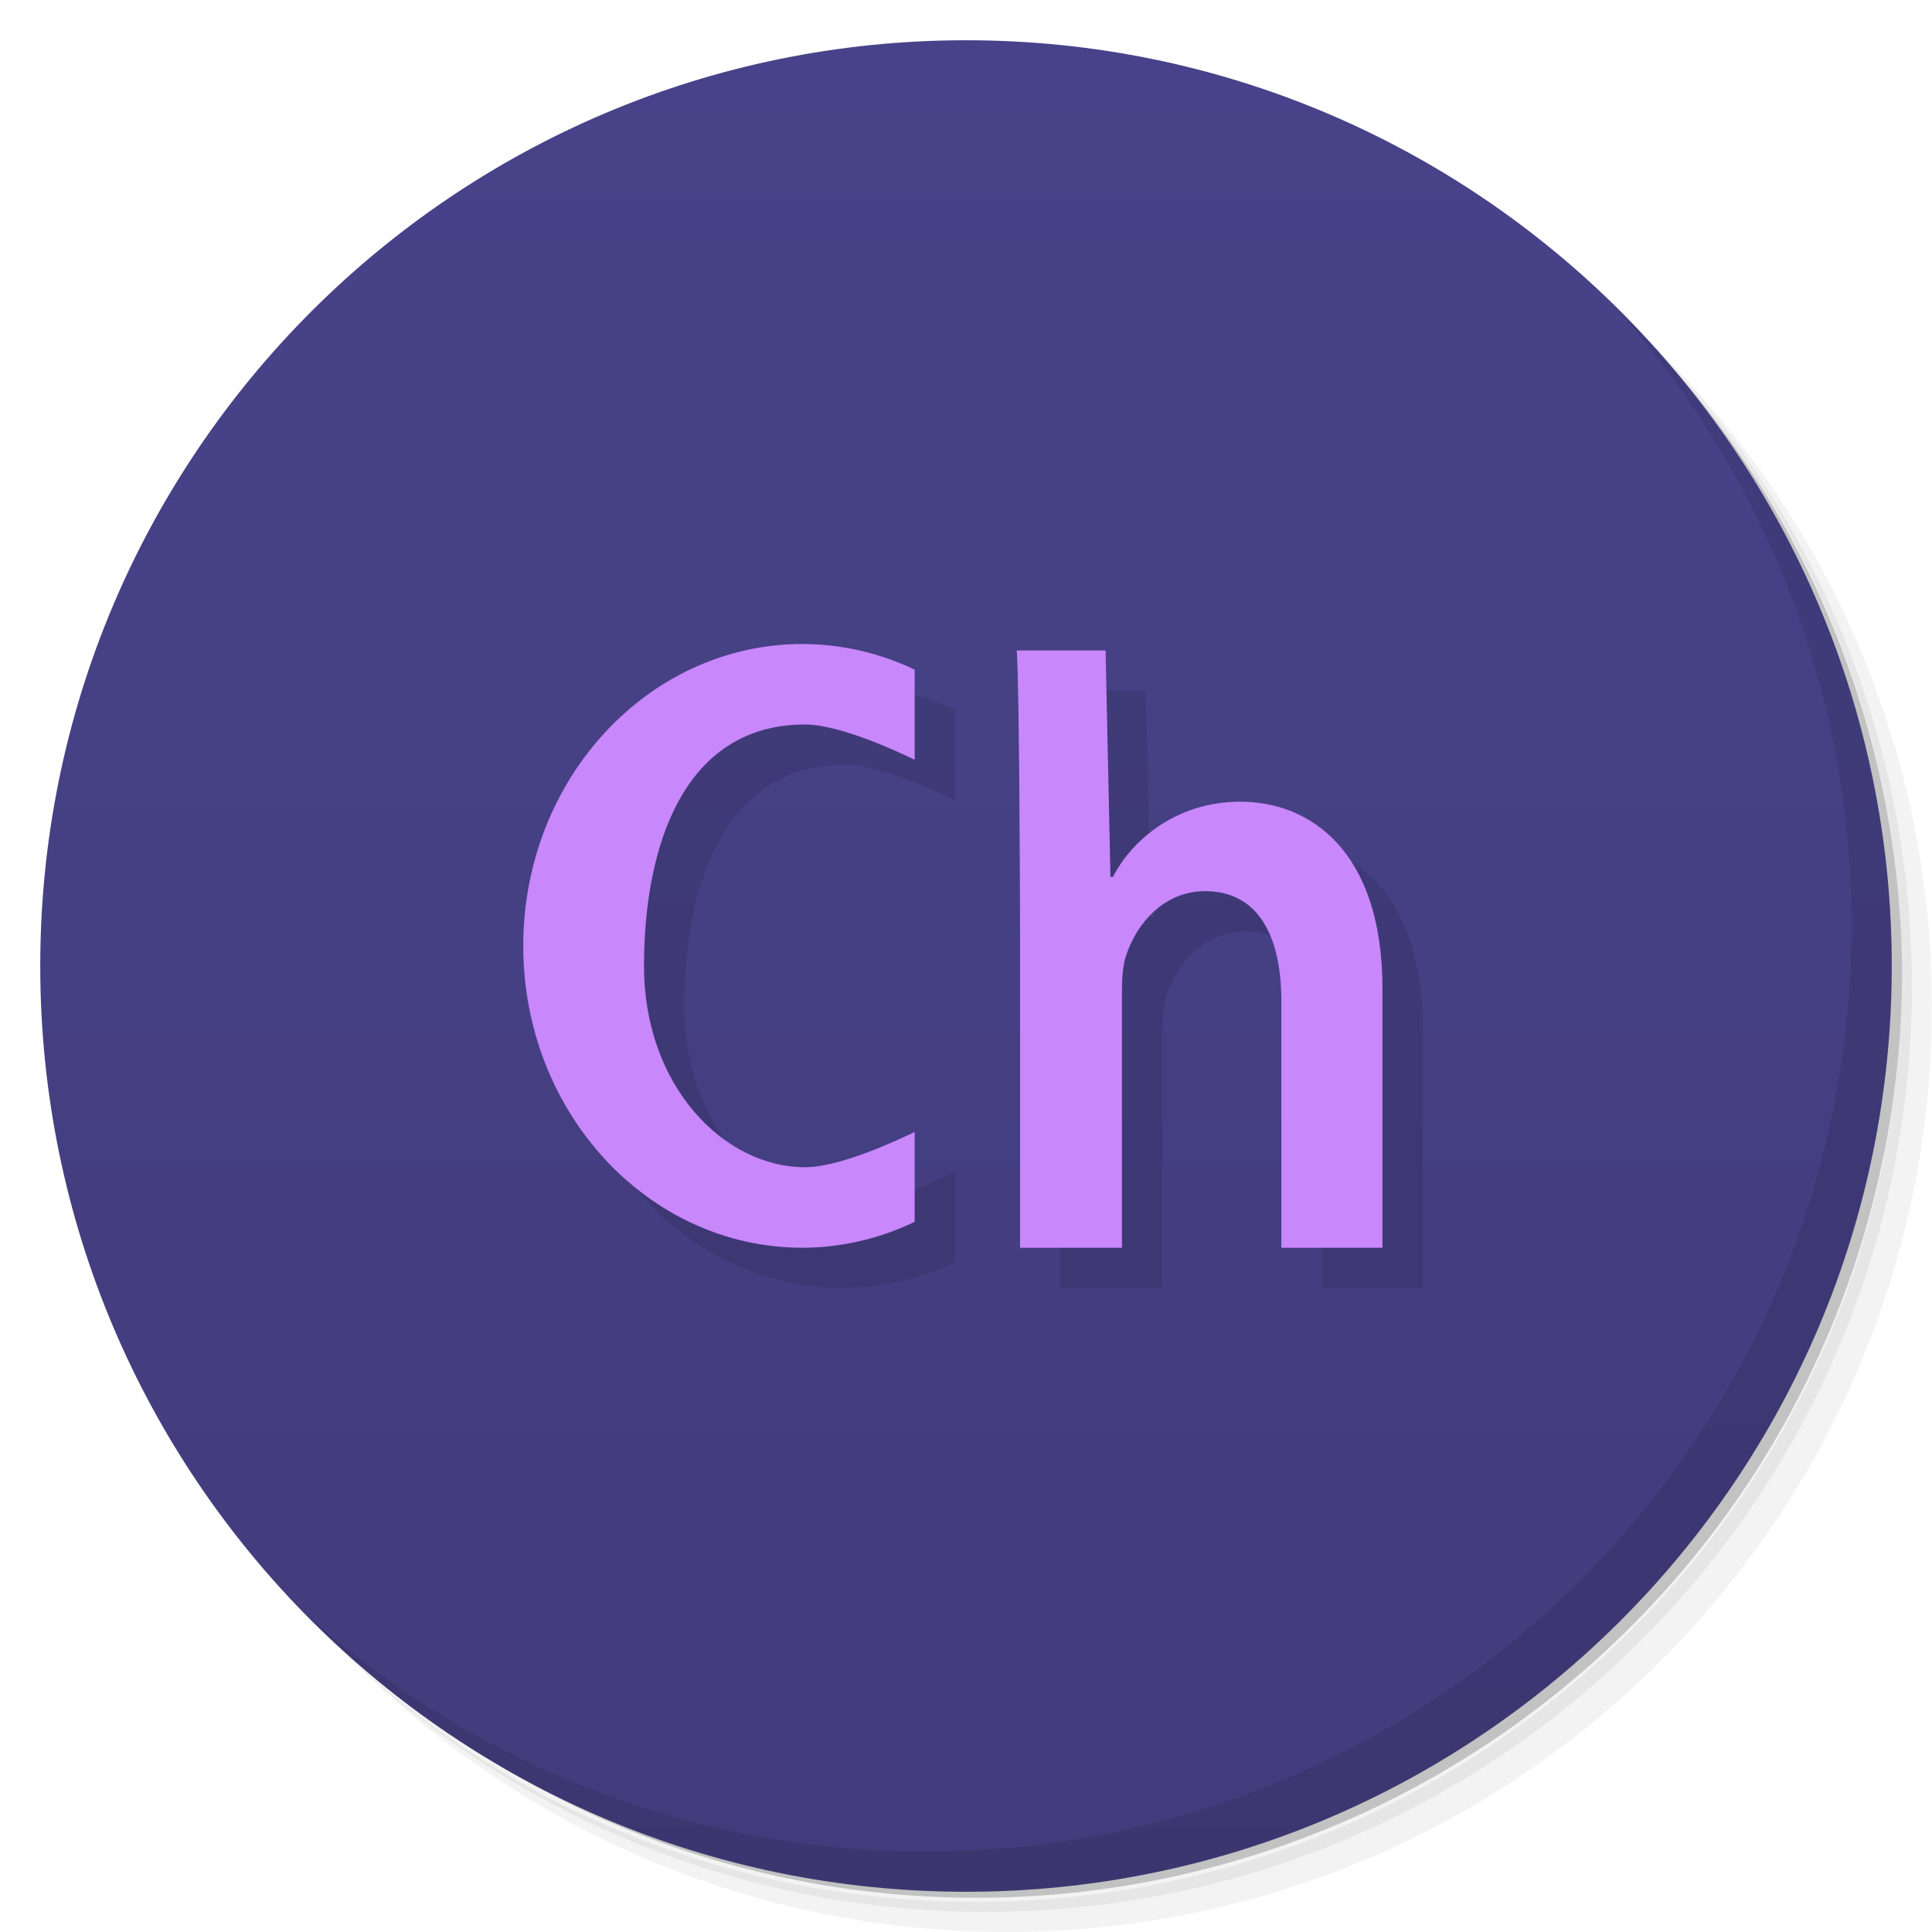 <svg version="1.1" viewBox="0 0 48 48" xmlns="http://www.w3.org/2000/svg">
 <defs>
  <linearGradient id="linearGradient3764" x1="1" x2="47" gradientTransform="matrix(0 -1 1 0 -1.5e-6 48)" gradientUnits="userSpaceOnUse">
   <stop style="stop-color:#423c7c" offset="0"/>
   <stop style="stop-color:#48428a" offset="1"/>
  </linearGradient>
 </defs>
 <path d="m36.31 5c5.859 4.062 9.688 10.831 9.688 18.5 0 12.426-10.07 22.5-22.5 22.5-7.669 0-14.438-3.828-18.5-9.688 1.037 1.822 2.306 3.499 3.781 4.969 4.085 3.712 9.514 5.969 15.469 5.969 12.703 0 23-10.298 23-23 0-5.954-2.256-11.384-5.969-15.469-1.469-1.475-3.147-2.744-4.969-3.781zm4.969 3.781c3.854 4.113 6.219 9.637 6.219 15.719 0 12.703-10.297 23-23 23-6.081 0-11.606-2.364-15.719-6.219 4.16 4.144 9.883 6.719 16.219 6.719 12.703 0 23-10.298 23-23 0-6.335-2.575-12.06-6.719-16.219z" style="opacity:.05"/>
 <path d="m41.28 8.781c3.712 4.085 5.969 9.514 5.969 15.469 0 12.703-10.297 23-23 23-5.954 0-11.384-2.256-15.469-5.969 4.113 3.854 9.637 6.219 15.719 6.219 12.703 0 23-10.298 23-23 0-6.081-2.364-11.606-6.219-15.719z" style="opacity:.1"/>
 <path d="m31.25 2.375c8.615 3.154 14.75 11.417 14.75 21.13 0 12.426-10.07 22.5-22.5 22.5-9.708 0-17.971-6.135-21.12-14.75a23 23 0 0 0 44.875-7 23 23 0 0 0-16-21.875z" style="opacity:.2"/>
 <path d="m24 1c12.703 0 23 10.297 23 23s-10.297 23-23 23-23-10.297-23-23 10.297-23 23-23z" style="fill:url(#linearGradient3764)"/>
 <path d="m40.03 7.531c3.712 4.084 5.969 9.514 5.969 15.469 0 12.703-10.297 23-23 23-5.954 0-11.384-2.256-15.469-5.969 4.178 4.291 10.01 6.969 16.469 6.969 12.703 0 23-10.298 23-23 0-6.462-2.677-12.291-6.969-16.469z" style="opacity:.1"/>
 <g transform="translate(1 1)" style="opacity:.1">
  <g style="">
   <path d="m27.652 21.785h-0.063l-0.121-5.625h-2.207c0.063 0.934 0.082 5.98 0.082 7.227v7.613h2.531v-6.367c0-0.309 0.02-0.645 0.102-0.887 0.266-0.824 0.961-1.605 1.961-1.605 1.367 0 1.898 1.18 1.898 2.738v6.121h2.512v-6.434c0-3.426-1.797-4.648-3.531-4.648-1.652 0-2.738 1.023-3.164 1.867"/>
  </g>
 </g>
 <g style="fill:#c887fb">
  <g style="fill:#c887fb">
   <path d="m27.652 21.785h-0.063l-0.121-5.625h-2.207c0.063 0.934 0.082 5.98 0.082 7.227v7.613h2.531v-6.367c0-0.309 0.02-0.645 0.102-0.887 0.266-0.824 0.961-1.605 1.961-1.605 1.367 0 1.898 1.18 1.898 2.738v6.121h2.512v-6.434c0-3.426-1.797-4.648-3.531-4.648-1.652 0-2.738 1.023-3.164 1.867" style="fill:#c887fb"/>
  </g>
 </g>
 <path d="m20.938 17c-3.831-2.99e-4 -6.938 3.358-6.938 7.5s3.106 7.5 6.938 7.5c0.96-0.003 1.909-0.222 2.787-0.643v-2.234c-0.39 0.189-1.847 0.877-2.725 0.877-2 0-4-2-4-5s1-6 4-6c0.877 0 2.334 0.688 2.725 0.877v-2.24c-0.878-0.418-1.827-0.635-2.787-0.637z" style="opacity:.1;paint-order:stroke fill markers"/>
 <path d="m19.938 16c-3.831-2.99e-4 -6.938 3.358-6.938 7.5s3.106 7.5 6.938 7.5c0.96-0.003 1.909-0.222 2.787-0.643v-2.234c-0.39 0.189-1.847 0.877-2.725 0.877-2 0-4-2-4-5s1-6 4-6c0.877 0 2.334 0.688 2.725 0.877v-2.24c-0.878-0.418-1.827-0.635-2.787-0.637z" style="fill:#c887fb;paint-order:stroke fill markers"/>
</svg>
